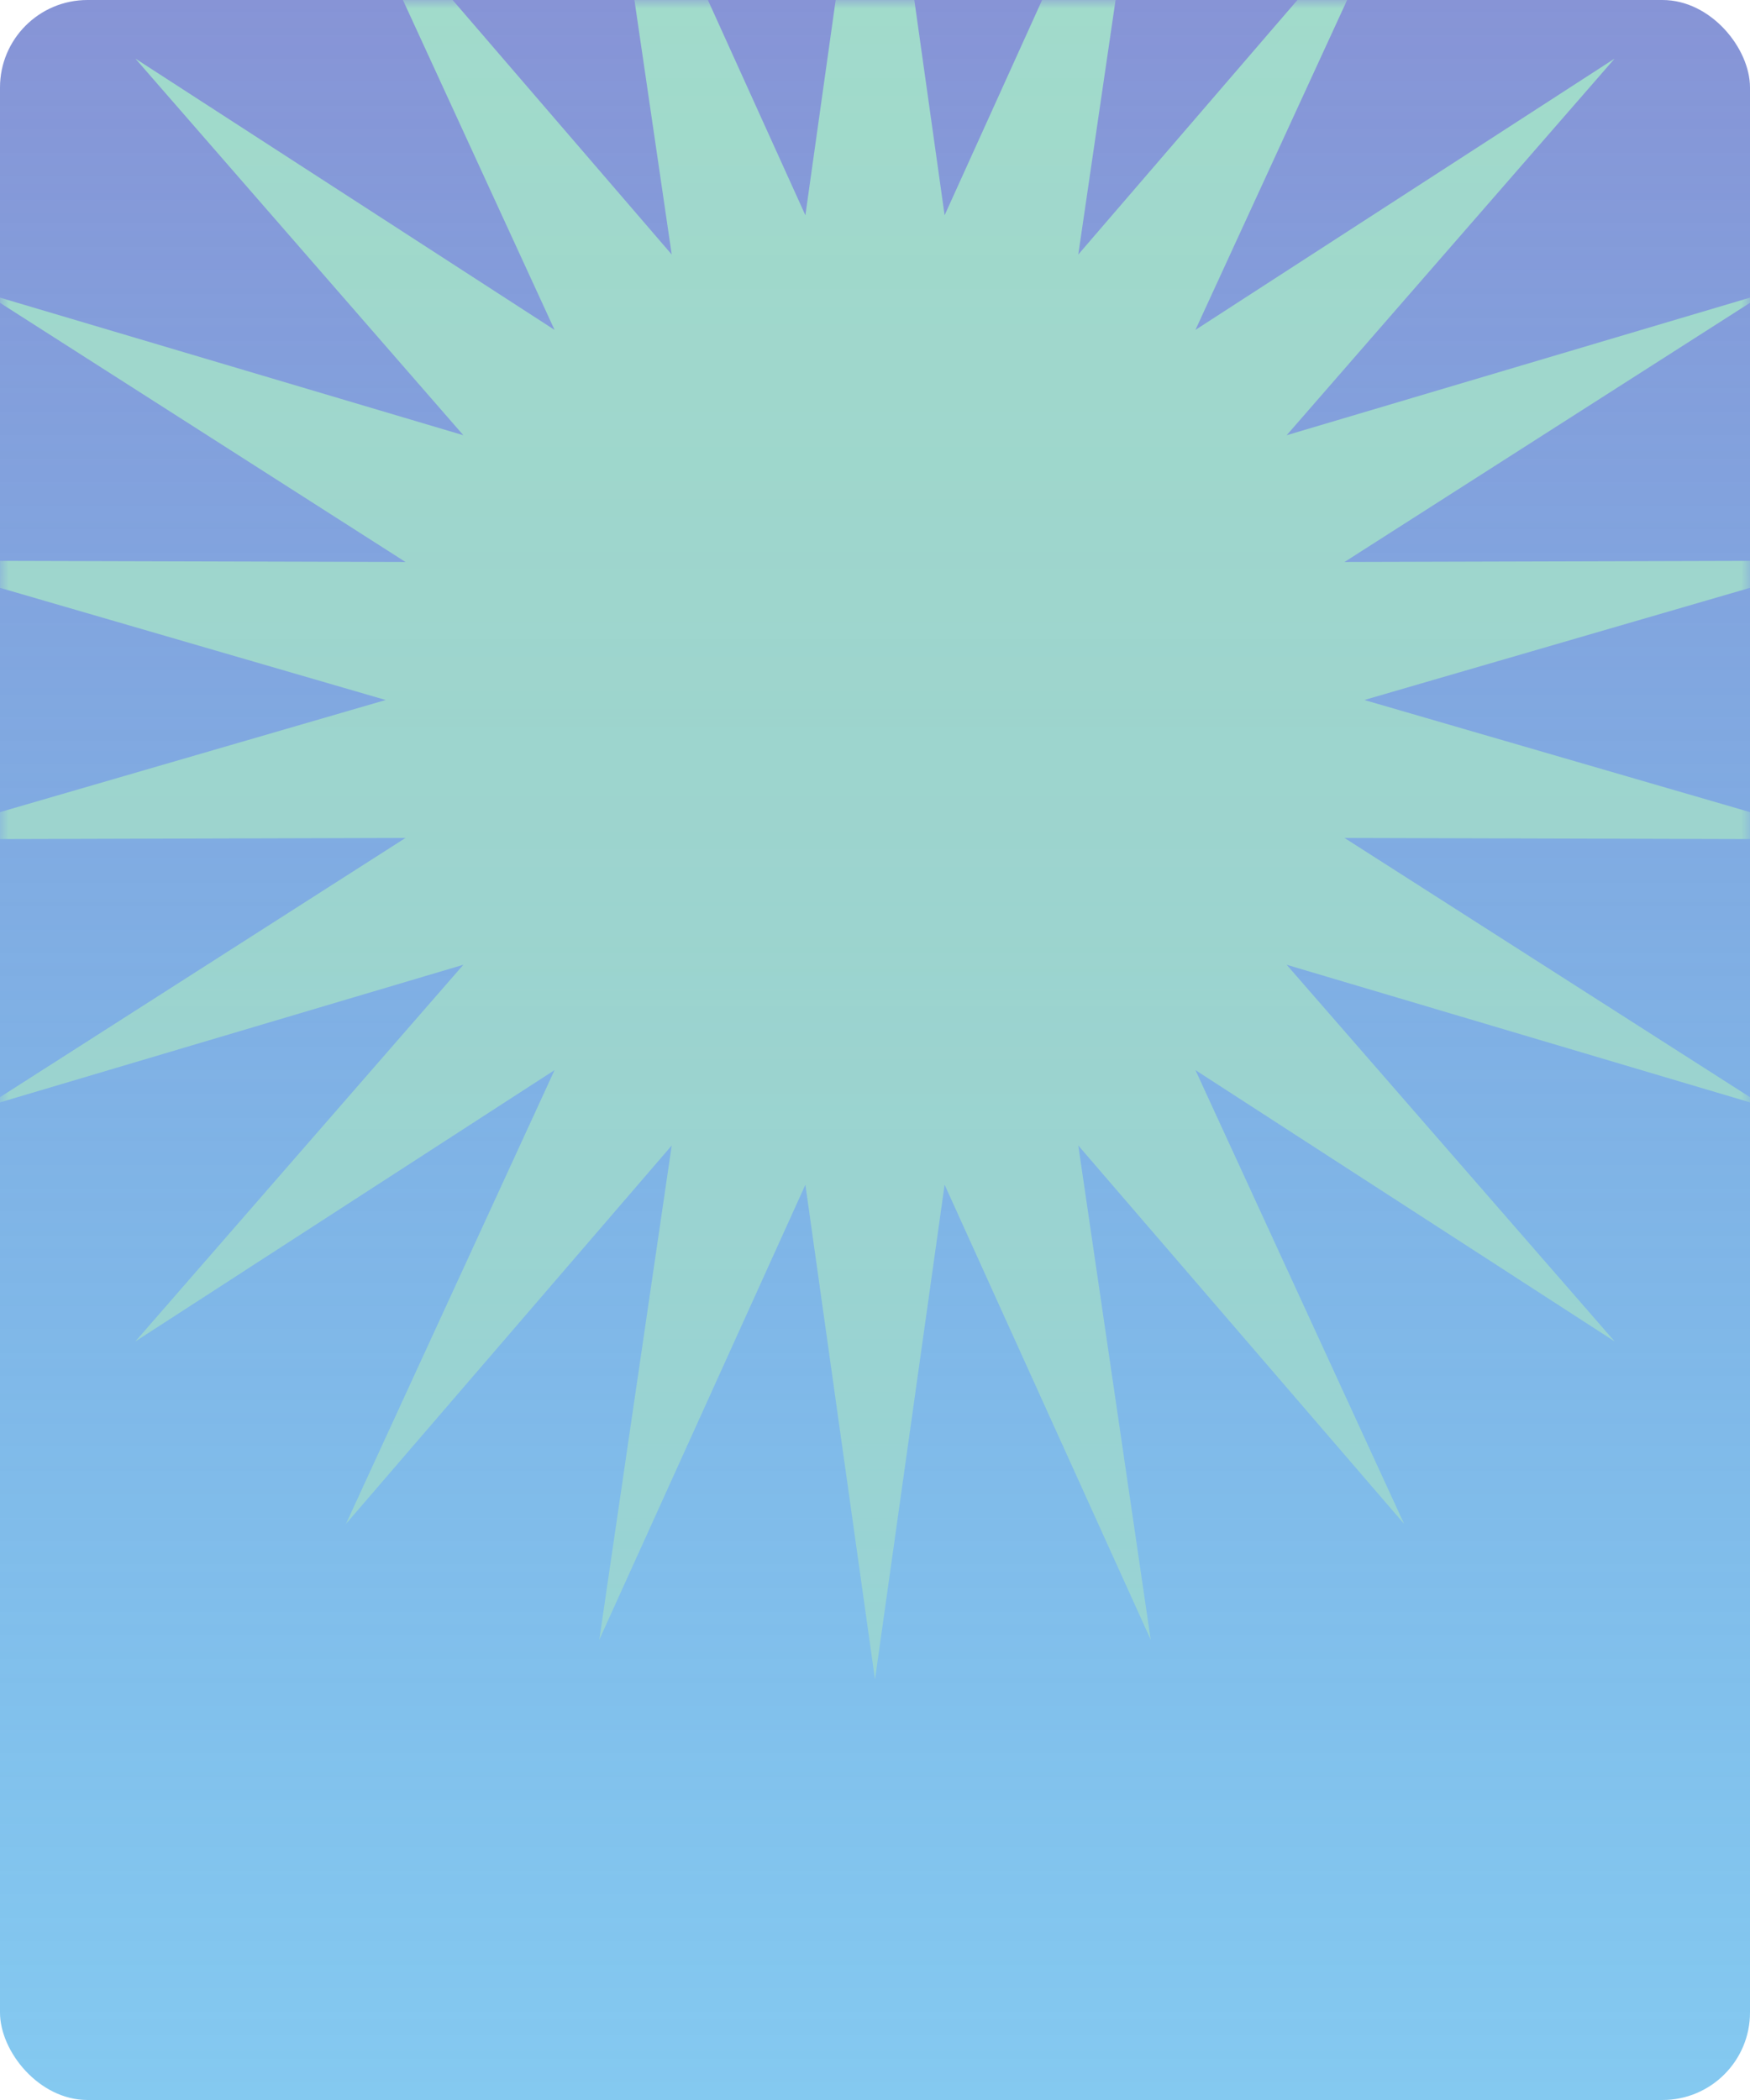 <svg width="100" height="120" viewBox="0 0 100 120" fill="none" xmlns="http://www.w3.org/2000/svg">
<rect width="100" height="120" rx="5" fill="url(#paint0_linear_19_37)"/>
<mask id="mask0_19_37" style="mask-type:alpha" maskUnits="userSpaceOnUse" x="0" y="0" width="100" height="120">
<rect width="100" height="120" rx="5" fill="url(#paint1_linear_19_37)"/>
</mask>
<g mask="url(#mask0_19_37)">
<path d="M105.353 32.034L77.961 40L105.353 47.963L76.828 47.882L100.868 63.251L73.524 55.13L92.264 76.652L68.311 61.149L80.236 87.082L61.616 65.456L65.755 93.699L53.978 67.699L50 95.968L46.022 67.699L34.245 93.699L38.384 65.456L19.768 87.082L31.689 61.149L7.736 76.652L26.476 55.13L-0.868 63.251L23.172 47.882L-5.353 47.963L22.039 40L-5.353 32.034L23.172 32.114L-0.868 16.749L26.476 24.87L7.736 3.348L31.689 18.851L19.768 -7.082L38.384 14.544L34.245 -13.702L46.022 12.301L50 -15.968L53.978 12.301L65.755 -13.702L61.616 14.544L80.236 -7.082L68.311 18.851L92.264 3.348L73.524 24.87L100.868 16.749L76.828 32.114L105.353 32.034Z" fill="#A1DBCB"/>
</g>
<defs>
<linearGradient id="paint0_linear_19_37" x1="50" y1="0" x2="50" y2="120" gradientUnits="userSpaceOnUse">
<stop stop-color="#8794D6"/>
<stop offset="1" stop-color="#42ACE8" stop-opacity="0.65"/>
</linearGradient>
<linearGradient id="paint1_linear_19_37" x1="50" y1="0" x2="50" y2="120" gradientUnits="userSpaceOnUse">
<stop stop-color="#8794D6"/>
<stop offset="1" stop-color="#42ACE8" stop-opacity="0.65"/>
</linearGradient>
</defs>
</svg>
